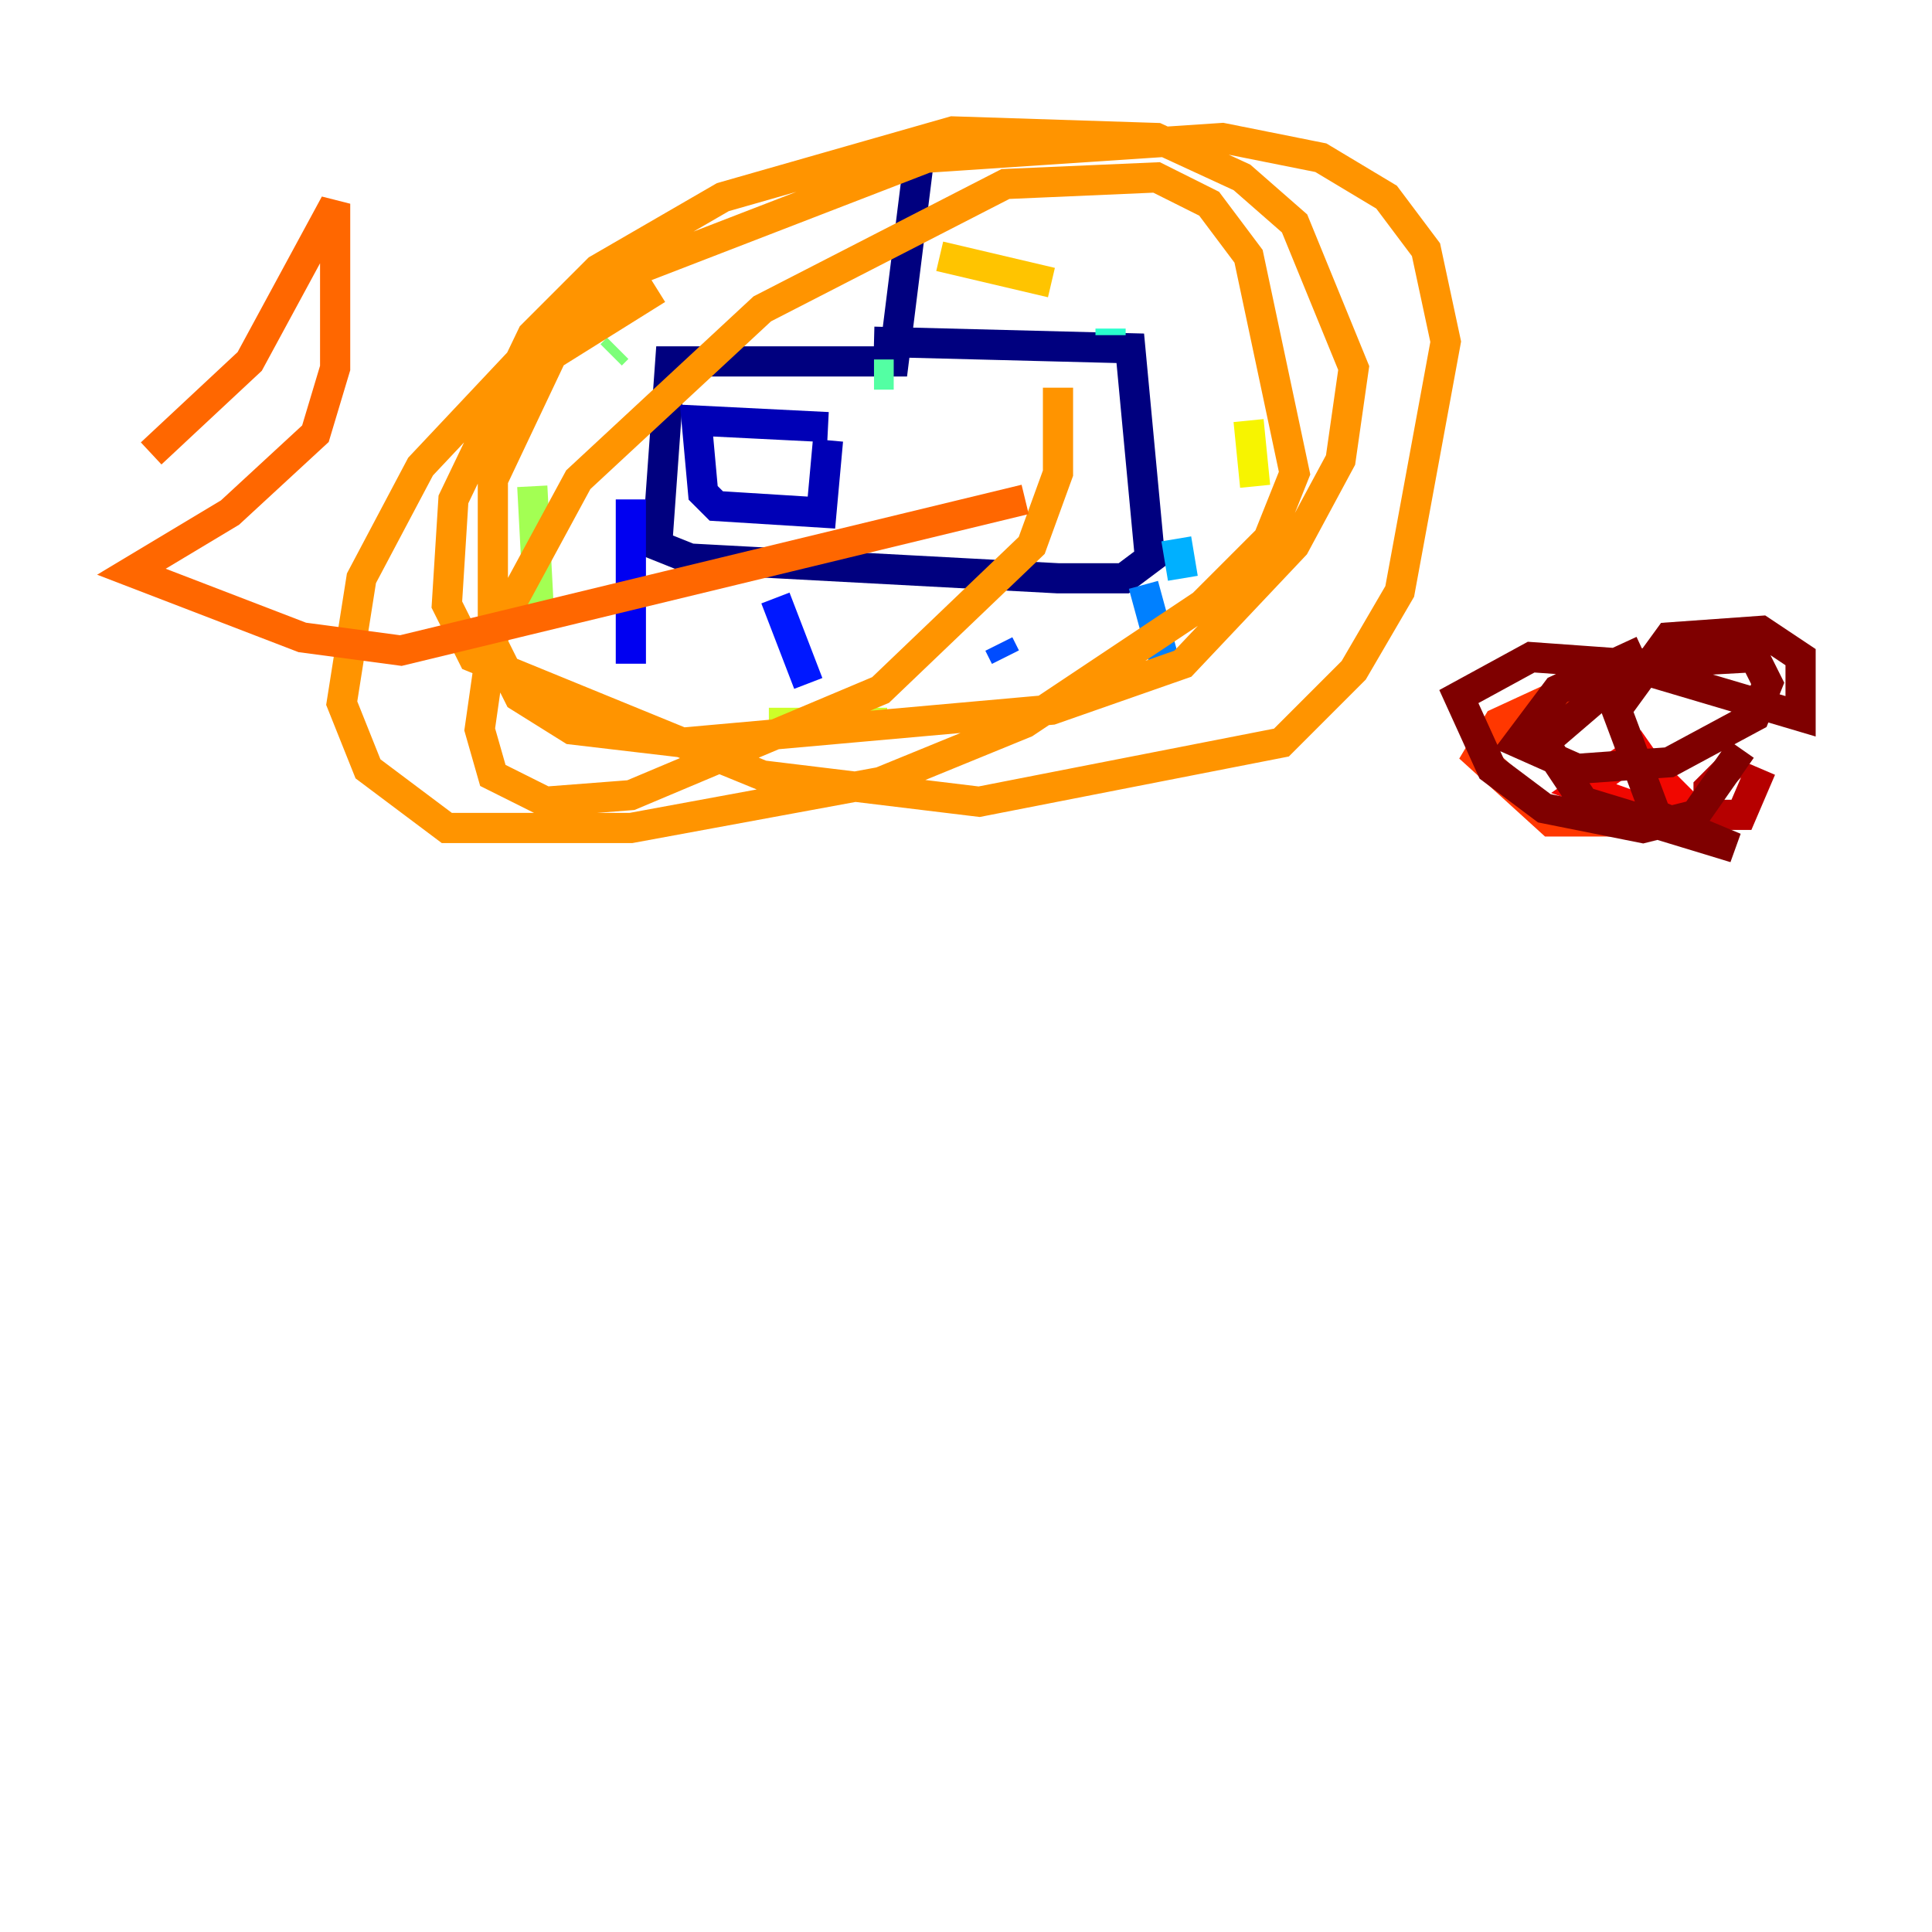 <?xml version="1.0" encoding="utf-8" ?>
<svg baseProfile="tiny" height="128" version="1.2" viewBox="0,0,128,128" width="128" xmlns="http://www.w3.org/2000/svg" xmlns:ev="http://www.w3.org/2001/xml-events" xmlns:xlink="http://www.w3.org/1999/xlink"><defs /><polyline fill="none" points="60.952,10.014 59.211,23.946 44.408,23.946 43.537,36.136 45.714,37.007 70.095,38.313 74.449,38.313 76.191,37.007 74.884,23.075 57.905,22.64" stroke="#00007f" stroke-width="2" /><polyline fill="none" points="54.857,28.299 46.15,27.864 46.585,32.653 47.456,33.524 54.422,33.959 54.857,29.17" stroke="#0000b6" stroke-width="2" /><polyline fill="none" points="41.796,33.088 41.796,43.973" stroke="#0000f1" stroke-width="2" /><polyline fill="none" points="51.374,39.619 53.551,45.279" stroke="#0018ff" stroke-width="2" /><polyline fill="none" points="66.177,42.667 66.612,43.537" stroke="#004cff" stroke-width="2" /><polyline fill="none" points="75.755,38.748 77.061,43.537" stroke="#0080ff" stroke-width="2" /><polyline fill="none" points="77.932,35.701 78.367,38.313" stroke="#00b0ff" stroke-width="2" /><polyline fill="none" points="76.191,26.122 76.191,26.122" stroke="#00e4f7" stroke-width="2" /><polyline fill="none" points="73.578,21.769 73.578,22.204" stroke="#29ffcd" stroke-width="2" /><polyline fill="none" points="59.211,24.816 57.905,24.816" stroke="#53ffa3" stroke-width="2" /><polyline fill="none" points="40.925,23.075 40.49,23.51" stroke="#7cff79" stroke-width="2" /><polyline fill="none" points="35.265,32.218 35.701,40.49" stroke="#a3ff53" stroke-width="2" /><polyline fill="none" points="50.939,47.891 58.776,47.891" stroke="#cdff29" stroke-width="2" /><polyline fill="none" points="83.156,32.218 82.721,27.864" stroke="#f7f400" stroke-width="2" /><polyline fill="none" points="69.66,18.721 62.258,16.98" stroke="#ffc400" stroke-width="2" /><polyline fill="none" points="43.537,19.157 36.571,23.51 32.653,31.782 32.653,42.667 34.395,46.15 37.878,48.327 45.279,49.197 69.66,47.02 78.367,43.973 85.769,36.136 88.816,30.476 89.687,24.381 85.769,14.803 82.286,11.755 76.626,9.143 63.129,8.707 47.891,13.061 39.619,17.85 35.265,22.204 30.041,33.088 29.605,40.054 31.347,43.537 50.503,51.374 64.871,53.116 84.898,49.197 89.687,44.408 92.735,39.184 95.782,22.64 94.476,16.544 91.864,13.061 87.51,10.449 80.98,9.143 61.388,10.449 42.231,17.85 34.83,23.51 27.864,30.912 23.946,38.313 22.64,46.585 24.381,50.939 29.605,54.857 41.796,54.857 58.34,51.809 67.918,47.891 79.674,40.054 84.027,35.701 85.769,31.347 82.721,16.98 80.109,13.497 76.626,11.755 66.612,12.191 50.503,20.463 38.313,31.782 32.653,42.231 31.782,48.327 32.653,51.374 36.136,53.116 41.796,52.68 58.34,45.714 68.354,36.136 70.095,31.347 70.095,25.687" stroke="#ff9400" stroke-width="2" /><polyline fill="none" points="10.014,30.041 16.544,23.946 22.204,13.497 22.204,24.381 20.898,28.735 15.238,33.959 8.707,37.878 20.027,42.231 26.558,43.102 67.918,33.088" stroke="#ff6700" stroke-width="2" /><polyline fill="none" points="104.925,45.279 99.265,47.891 97.959,50.068 102.748,54.422 106.667,54.422" stroke="#ff3700" stroke-width="2" /><polyline fill="none" points="109.279,49.197 104.925,52.245 111.02,54.422 111.891,53.551 109.279,50.939" stroke="#f10700" stroke-width="2" /><polyline fill="none" points="115.374,50.068 113.197,52.245 113.197,53.986 115.374,53.986 116.68,50.939" stroke="#b60000" stroke-width="2" /><polyline fill="none" points="115.374,49.633 112.326,53.986 108.844,54.857 102.313,53.551 98.83,50.939 96.653,46.15 101.442,43.537 107.537,43.973 119.293,47.456 119.293,43.537 116.68,41.796 110.585,42.231 107.102,47.02 109.714,53.986 114.939,56.163 104.925,53.116 102.313,49.197 108.408,43.973 116.245,43.537 117.116,45.279 116.245,47.456 110.585,50.503 104.49,50.939 100.571,49.197 103.184,45.714 108.844,43.102" stroke="#7f0000" stroke-width="2" /></svg>